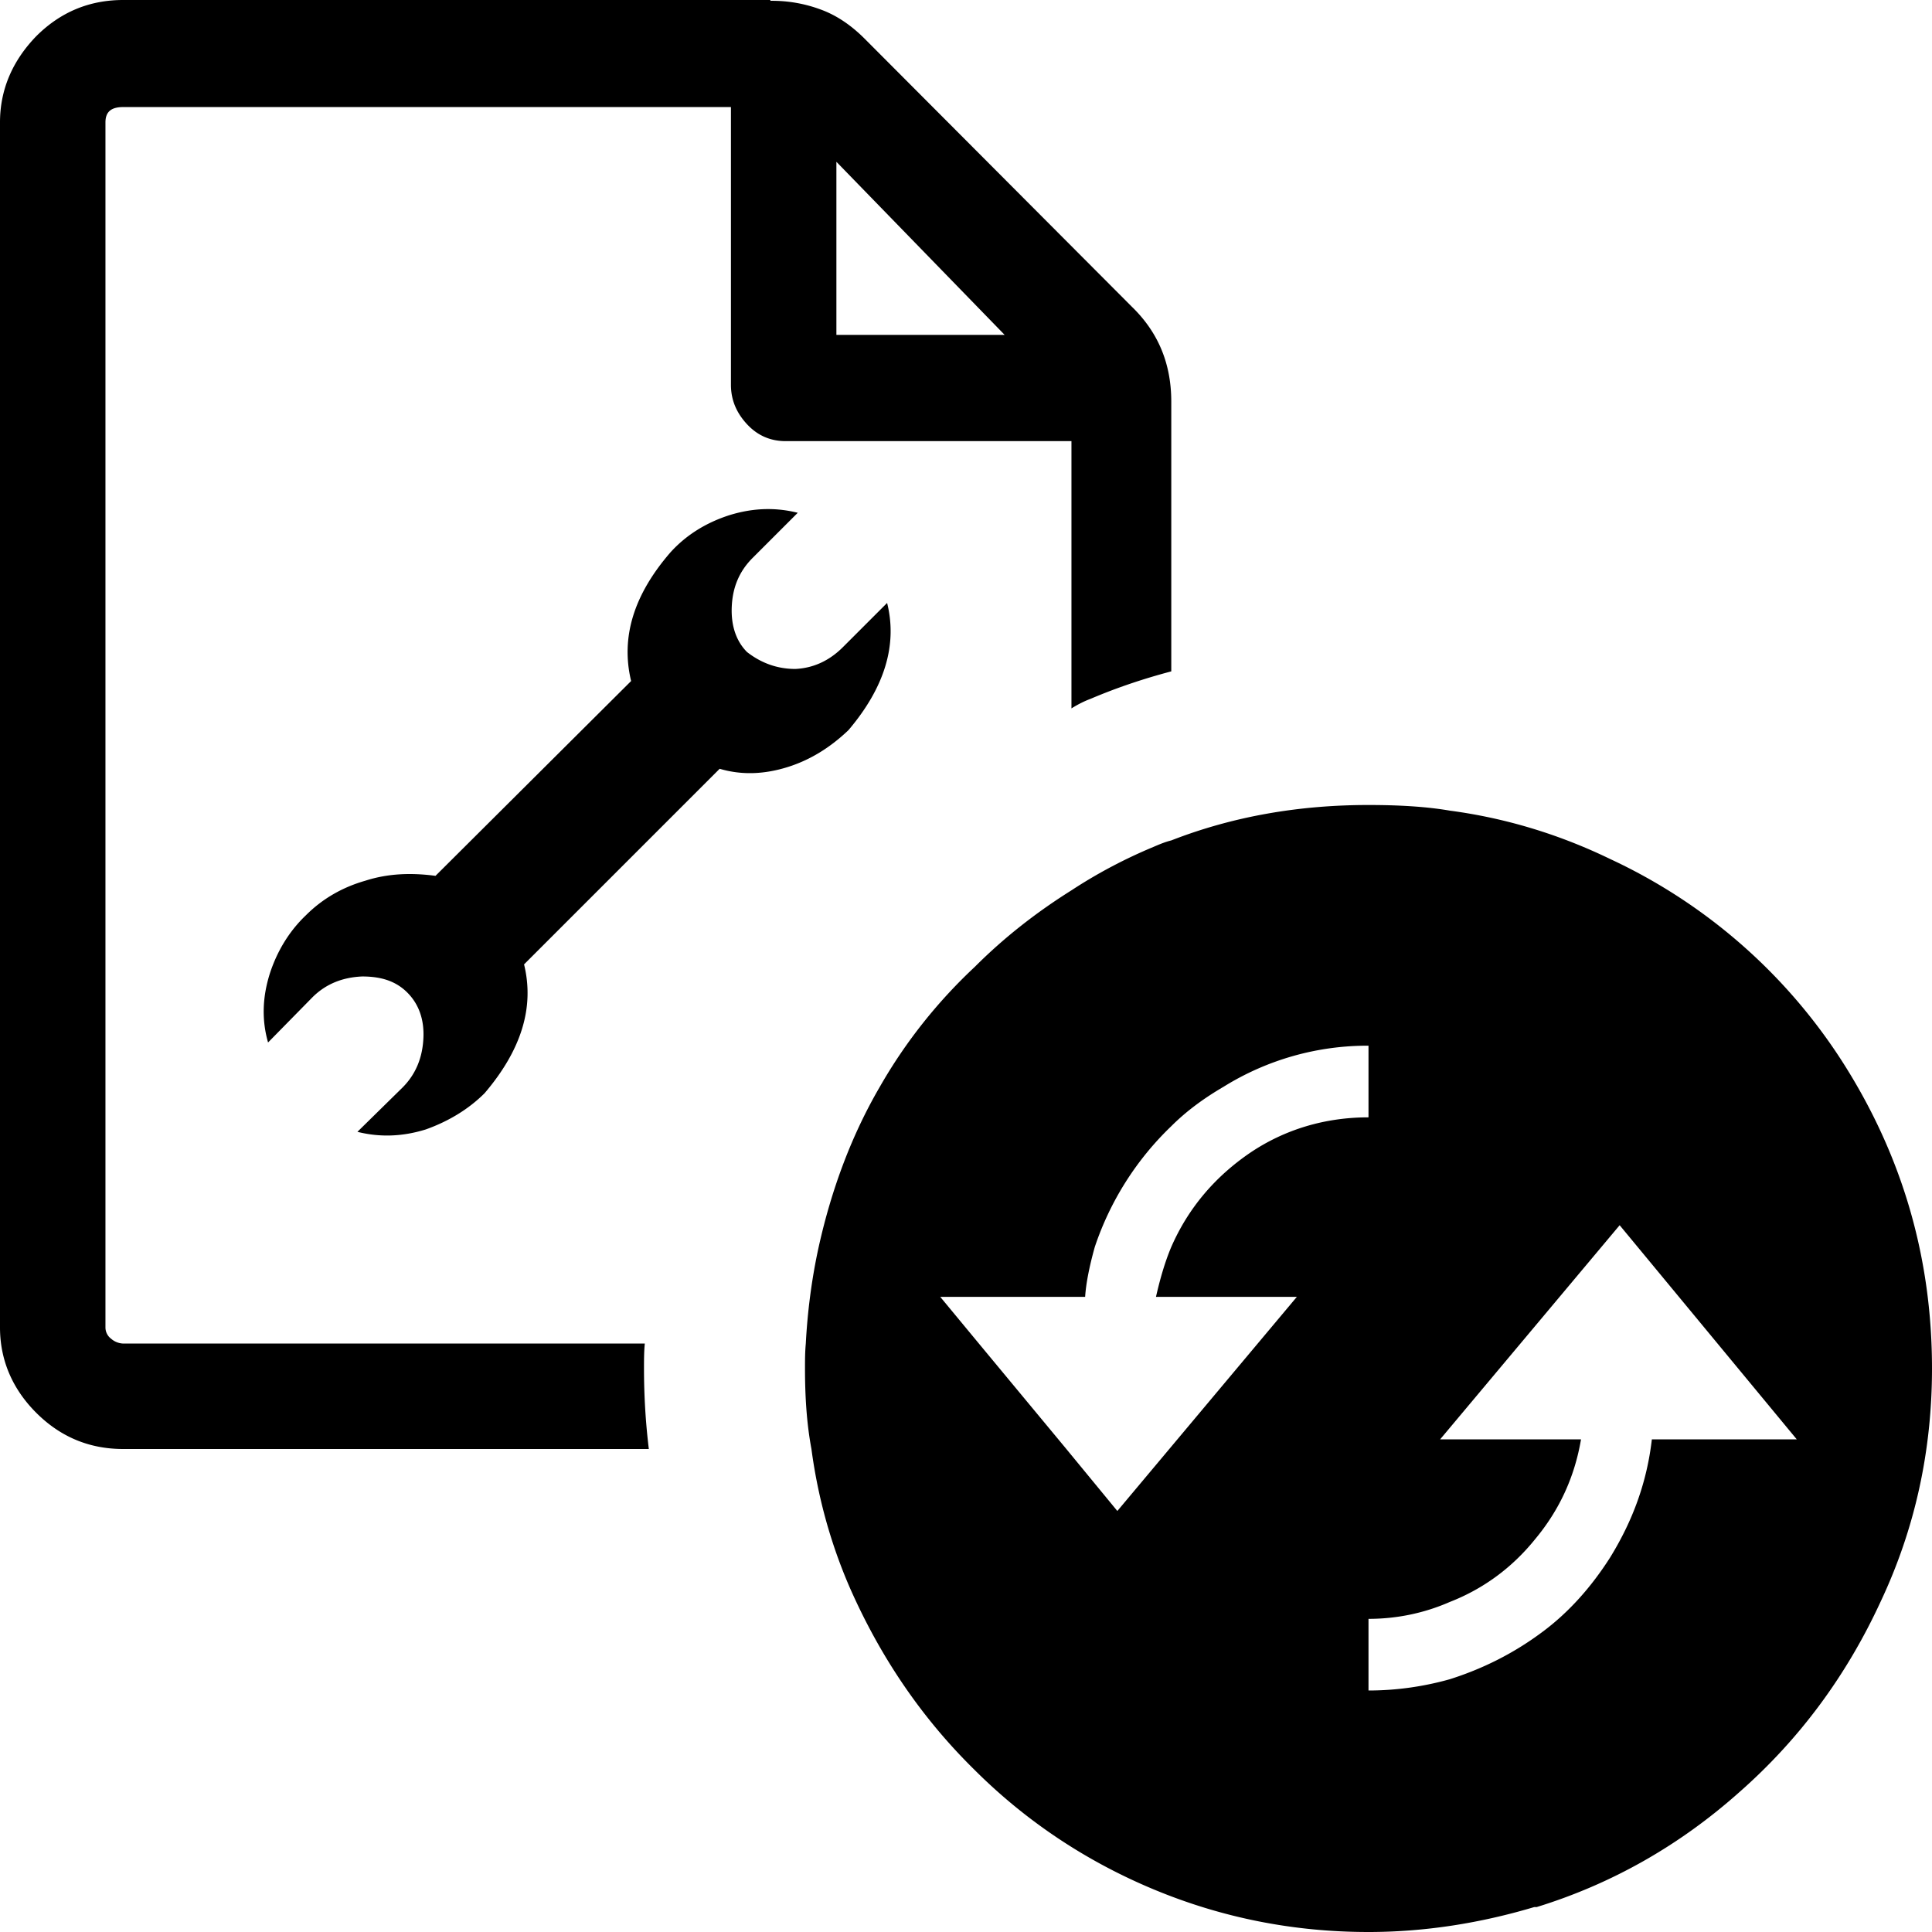 <svg xmlns="http://www.w3.org/2000/svg" viewBox="0 0 24 24"><path d="M8.01 16.69H1.53a.24.24 0 0 1-.15-.06.175.175 0 0 1-.07-.14V1.52c0-.13.07-.19.22-.19h7.55v3.45c0 .19.07.35.2.49s.29.21.48.21h3.55V8.8c.08-.05.16-.09.24-.12.33-.14.66-.25 1-.34V4.99c0-.47-.16-.86-.49-1.18L10.74.48c-.17-.17-.35-.29-.54-.36a1.73 1.73 0 0 0-.63-.11V0H1.53C1.11 0 .75.15.45.45.15.76 0 1.12 0 1.52v14.97c0 .4.15.76.45 1.06.3.3.66.45 1.08.45h6.53c-.04-.33-.06-.66-.06-1 0-.1 0-.21.01-.31zm2.38-14.68l2.09 2.15h-2.09V2.01zm.15 7.06c-.22.21-.47.37-.76.46s-.57.1-.84.02l-2.43 2.43c.13.53-.03 1.06-.49 1.6-.2.2-.45.35-.73.45-.29.09-.57.1-.85.03l.56-.55c.17-.17.25-.38.26-.62.01-.23-.06-.42-.2-.56s-.32-.2-.56-.2c-.24.01-.45.09-.62.26l-.55.56c-.08-.28-.07-.56.02-.85.09-.28.24-.53.45-.73.21-.21.46-.35.74-.43.28-.09.57-.1.87-.06l2.43-2.42c-.13-.54.03-1.07.49-1.6.2-.22.45-.37.73-.46.29-.09.57-.1.85-.03l-.56.56c-.17.17-.25.37-.26.61-.01.24.06.43.19.56.18.14.38.21.6.21.22-.01.42-.1.59-.27l.55-.55c.13.52-.03 1.05-.48 1.58zm12.36 4.14a6.864 6.864 0 0 0-2.9-2.54c-.64-.31-1.31-.51-1.99-.6-.29-.05-.63-.07-1.01-.07-.86 0-1.68.14-2.45.44-.08.02-.15.05-.22.08-.36.15-.7.33-1.02.54-.43.27-.83.58-1.2.95-.46.43-.86.93-1.18 1.49-.35.6-.6 1.27-.76 1.99-.09.41-.14.82-.16 1.2-.01.11-.01.21-.01.31 0 .34.02.68.08 1 .08.6.24 1.18.48 1.73.38.86.89 1.61 1.54 2.25.64.64 1.39 1.14 2.23 1.49S16.06 24 17 24c.7 0 1.39-.11 2.06-.31h.03c.94-.29 1.78-.77 2.52-1.43.75-.66 1.33-1.45 1.75-2.36.43-.91.64-1.88.64-2.9 0-1.38-.37-2.64-1.1-3.79zm-8.35 2.9h1.56l-2.23 2.66-.65-.79-1.07-1.29-.48-.58h1.8c.01-.16.05-.37.12-.62a3.711 3.711 0 0 1 .95-1.5c.19-.19.41-.35.65-.49a3.383 3.383 0 0 1 1.8-.51v.89c-.54 0-1.04.15-1.47.44-.44.3-.77.69-.98 1.17-.08.19-.14.4-.19.62h.19zm5.97 1.77c-.06.52-.23 1-.52 1.47-.23.36-.51.68-.85.93-.35.26-.73.45-1.14.58-.32.09-.66.14-1.01.14v-.89c.35 0 .69-.07 1.01-.21.41-.16.77-.42 1.06-.78.3-.36.49-.77.57-1.24h-1.75l2.23-2.66 2.2 2.66h-1.8z"/></svg>